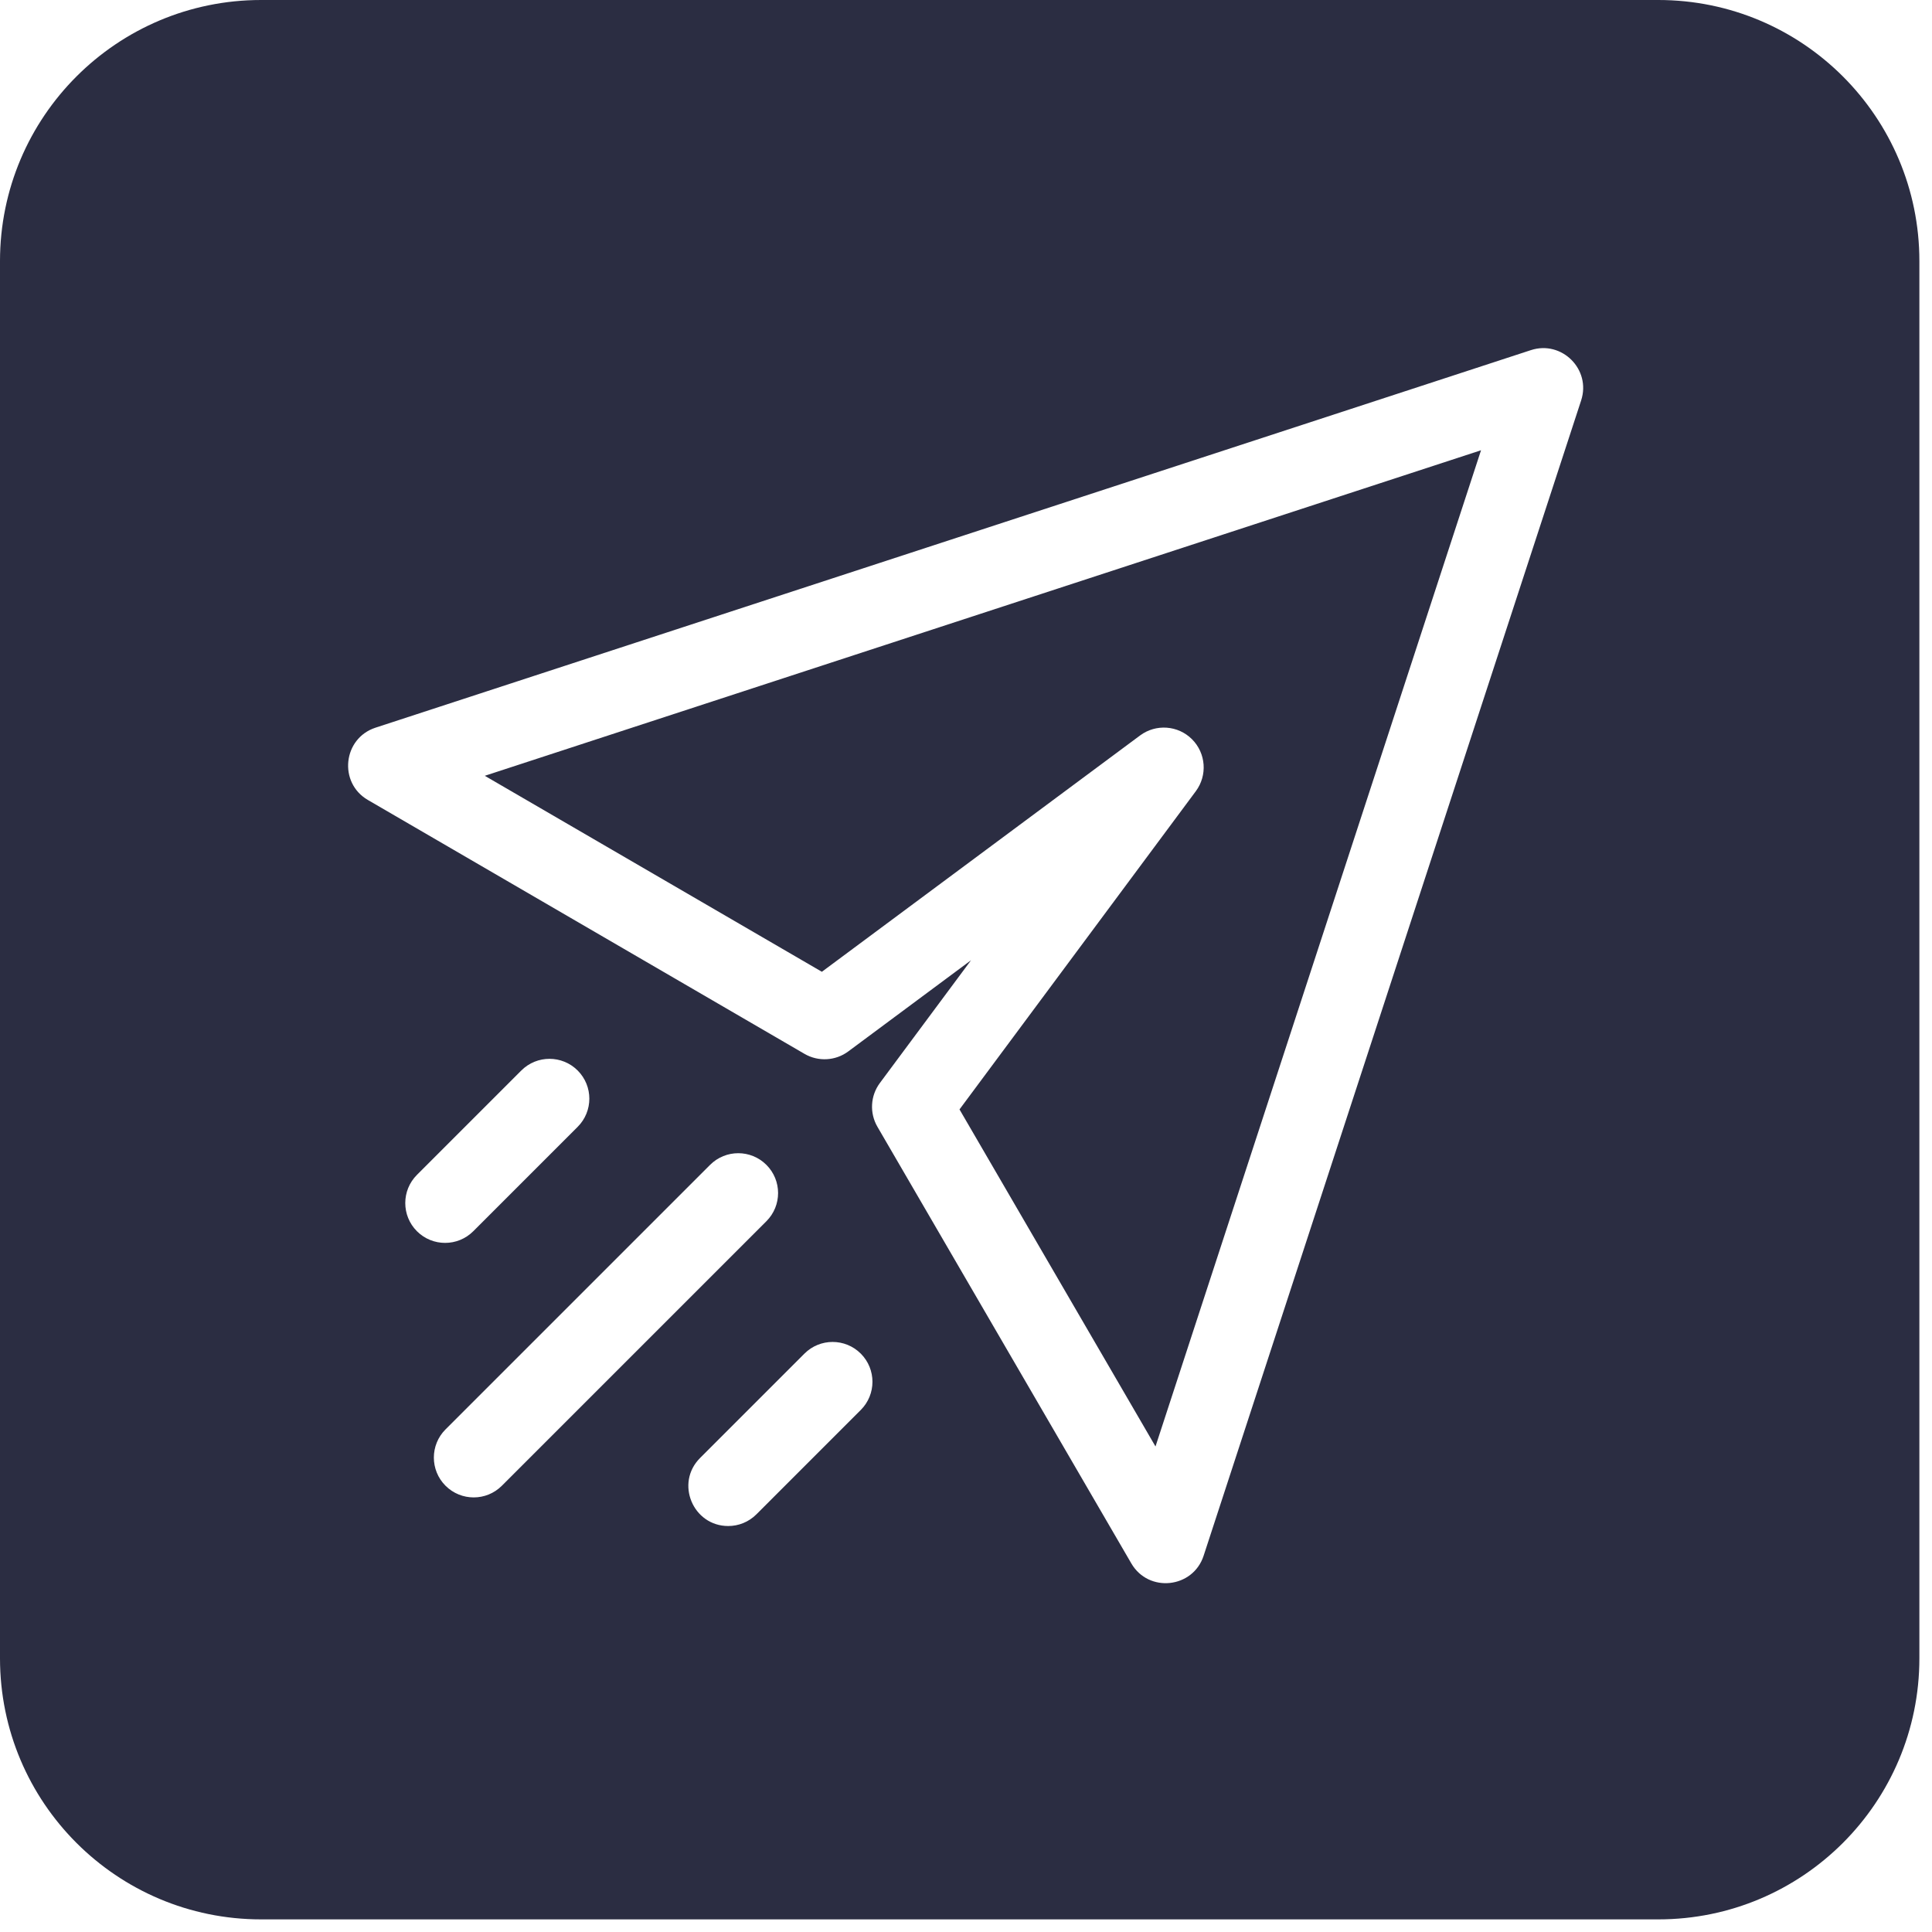 <svg width="111" height="111" viewBox="0 0 111 111" fill="none" xmlns="http://www.w3.org/2000/svg">
<path fill-rule="evenodd" clip-rule="evenodd" d="M15 0C6.716 0 0 6.716 0 15V95.275C0 103.56 6.716 110.275 15 110.275H95.275C103.56 110.275 110.275 103.56 110.275 95.275V15C110.275 6.716 103.56 0 95.275 0H15ZM21.576 41.807L87.956 20.116C89.729 19.537 91.424 21.221 90.843 23.003L79.998 56.193L69.152 89.383C68.54 91.256 65.991 91.531 64.998 89.823L50.411 64.737C49.951 63.946 50.006 62.957 50.552 62.222L55.789 55.17L48.737 60.407C48.002 60.953 47.013 61.008 46.222 60.548L21.136 45.961C19.43 44.969 19.701 42.419 21.576 41.807ZM55.127 63.74L66.387 83.105L85.09 25.869L27.853 44.572L47.219 55.832L65.502 42.254C66.414 41.577 67.683 41.67 68.486 42.473C69.288 43.276 69.381 44.545 68.705 45.456L55.127 63.74ZM28.834 85.361L44.033 70.163C44.927 69.269 44.927 67.82 44.033 66.926C43.139 66.032 41.69 66.032 40.796 66.926L25.597 82.124C24.703 83.018 24.703 84.468 25.597 85.361C26.491 86.255 27.941 86.255 28.834 85.361ZM23.954 67.501C23.061 68.395 23.061 69.844 23.954 70.738C24.848 71.632 26.298 71.632 27.192 70.738L33.189 64.741C34.083 63.847 34.083 62.398 33.189 61.504C32.295 60.61 30.845 60.61 29.951 61.504L23.954 67.501ZM49.455 81.007C50.349 80.113 50.349 78.664 49.455 77.77C48.561 76.876 47.112 76.876 46.218 77.77L40.221 83.767C38.775 85.213 39.818 87.675 41.839 87.675C42.425 87.675 43.011 87.451 43.458 87.004L49.455 81.007Z" fill="#2B2D42"/>
</svg>
